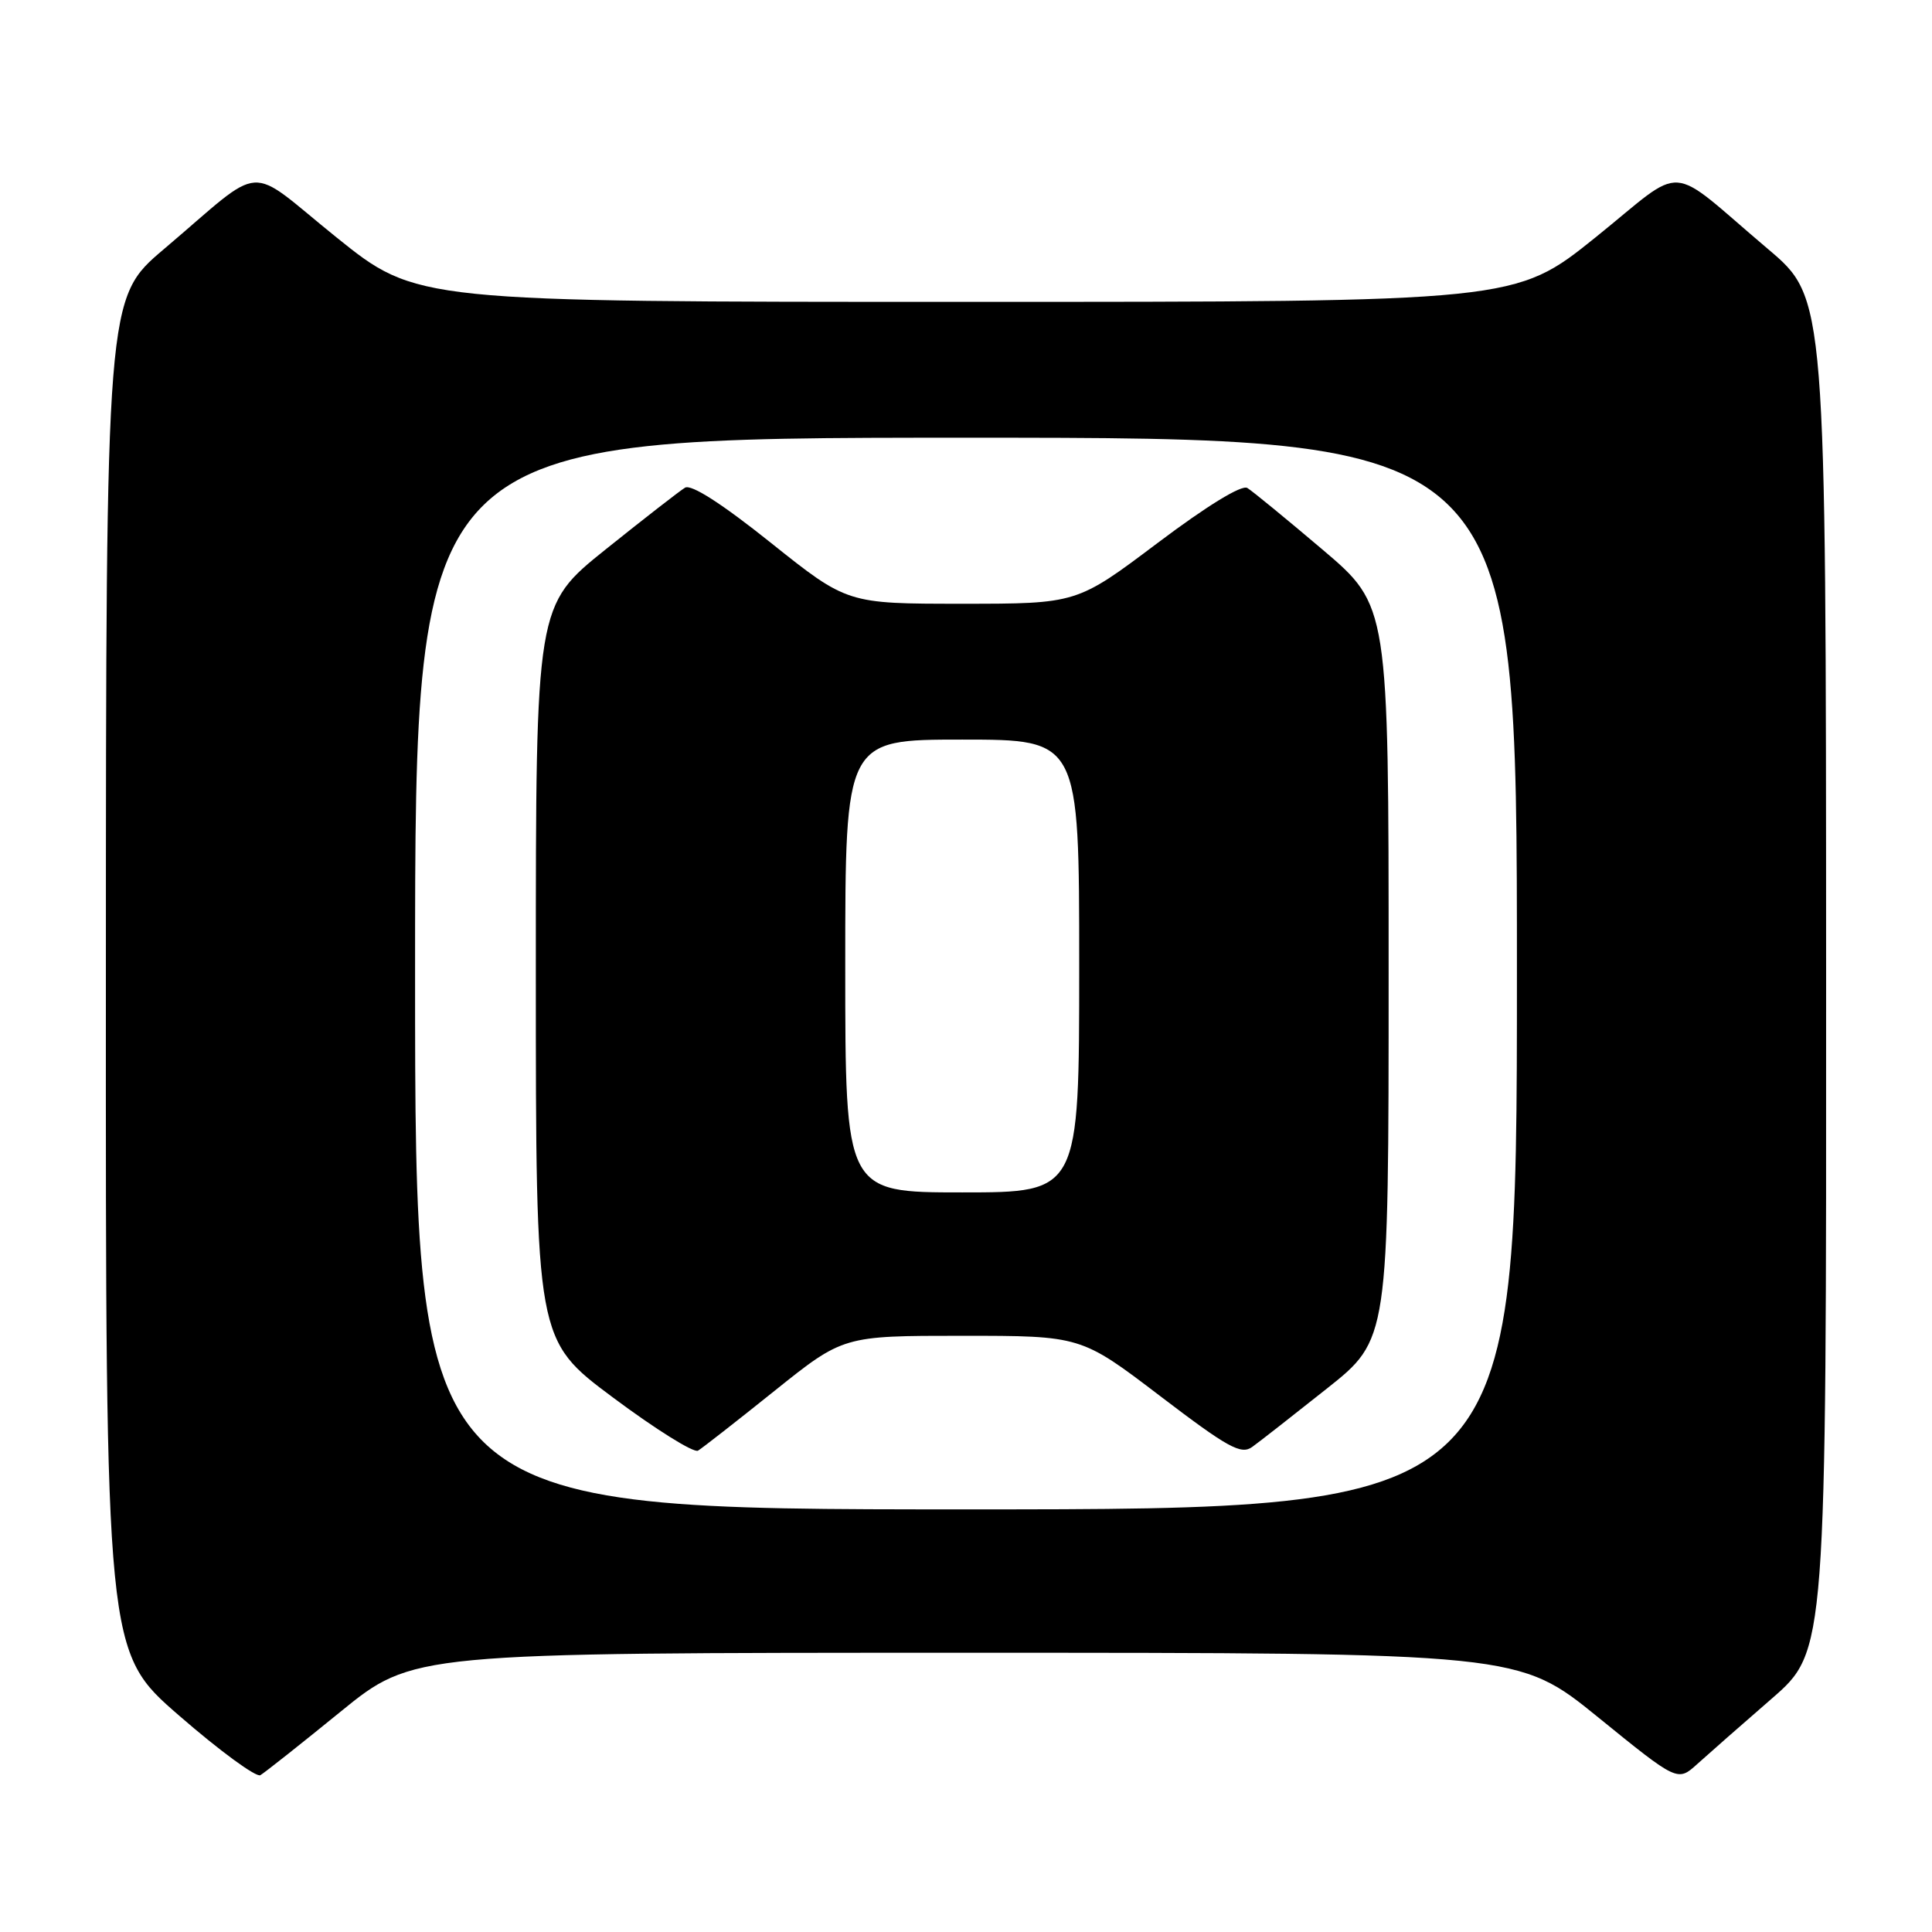 <?xml version="1.0" encoding="UTF-8" standalone="no"?>
<!DOCTYPE svg PUBLIC "-//W3C//DTD SVG 1.1//EN" "http://www.w3.org/Graphics/SVG/1.1/DTD/svg11.dtd" >
<svg xmlns="http://www.w3.org/2000/svg" xmlns:xlink="http://www.w3.org/1999/xlink" version="1.1" viewBox="0 0 256 256">
 <g >
 <path fill="currentColor"
d=" M 45.11 226.82 C 54.72 219.00 54.72 219.00 127.98 219.00 C 201.23 219.00 201.23 219.00 211.76 227.55 C 222.29 236.10 222.29 236.10 224.90 233.74 C 226.33 232.45 230.76 228.55 234.75 225.09 C 242.00 218.79 242.00 218.79 241.97 129.15 C 241.95 39.50 241.95 39.50 234.27 33.00 C 220.60 21.42 223.63 21.62 211.42 31.45 C 200.79 40.00 200.79 40.00 128.00 40.00 C 55.21 40.00 55.21 40.00 44.58 31.45 C 32.37 21.62 35.40 21.42 21.73 33.00 C 14.05 39.50 14.05 39.50 14.03 129.19 C 14.00 218.88 14.00 218.88 23.75 227.34 C 29.11 232.00 33.95 235.54 34.50 235.22 C 35.05 234.90 39.83 231.12 45.11 226.82 Z  M 55.00 129.00 C 55.00 58.00 55.00 58.00 128.00 58.00 C 201.00 58.00 201.00 58.00 201.00 129.00 C 201.00 200.00 201.00 200.00 128.00 200.00 C 55.00 200.00 55.00 200.00 55.00 129.00 Z  M 102.61 184.31 C 111.73 177.00 111.73 177.00 127.48 177.00 C 143.24 177.00 143.24 177.00 153.72 184.98 C 162.72 191.84 164.45 192.79 165.92 191.73 C 166.86 191.06 171.31 187.57 175.81 184.00 C 184.00 177.50 184.00 177.50 184.00 128.88 C 184.00 80.26 184.00 80.26 175.25 72.83 C 170.44 68.75 165.95 65.07 165.28 64.66 C 164.53 64.20 159.93 67.02 153.37 71.96 C 142.69 80.00 142.69 80.00 127.47 80.00 C 112.26 80.00 112.26 80.00 102.15 71.93 C 95.66 66.74 91.59 64.13 90.77 64.62 C 90.07 65.04 85.34 68.72 80.25 72.80 C 71.00 80.22 71.00 80.22 71.00 128.89 C 71.00 177.56 71.00 177.56 81.24 185.19 C 86.87 189.39 91.93 192.55 92.49 192.22 C 93.04 191.89 97.60 188.33 102.61 184.31 Z  M 112.00 128.00 C 112.00 98.00 112.00 98.00 127.50 98.00 C 143.00 98.00 143.00 98.00 143.00 128.00 C 143.00 158.00 143.00 158.00 127.50 158.00 C 112.00 158.00 112.00 158.00 112.00 128.00 Z "/>
</g>
</svg>